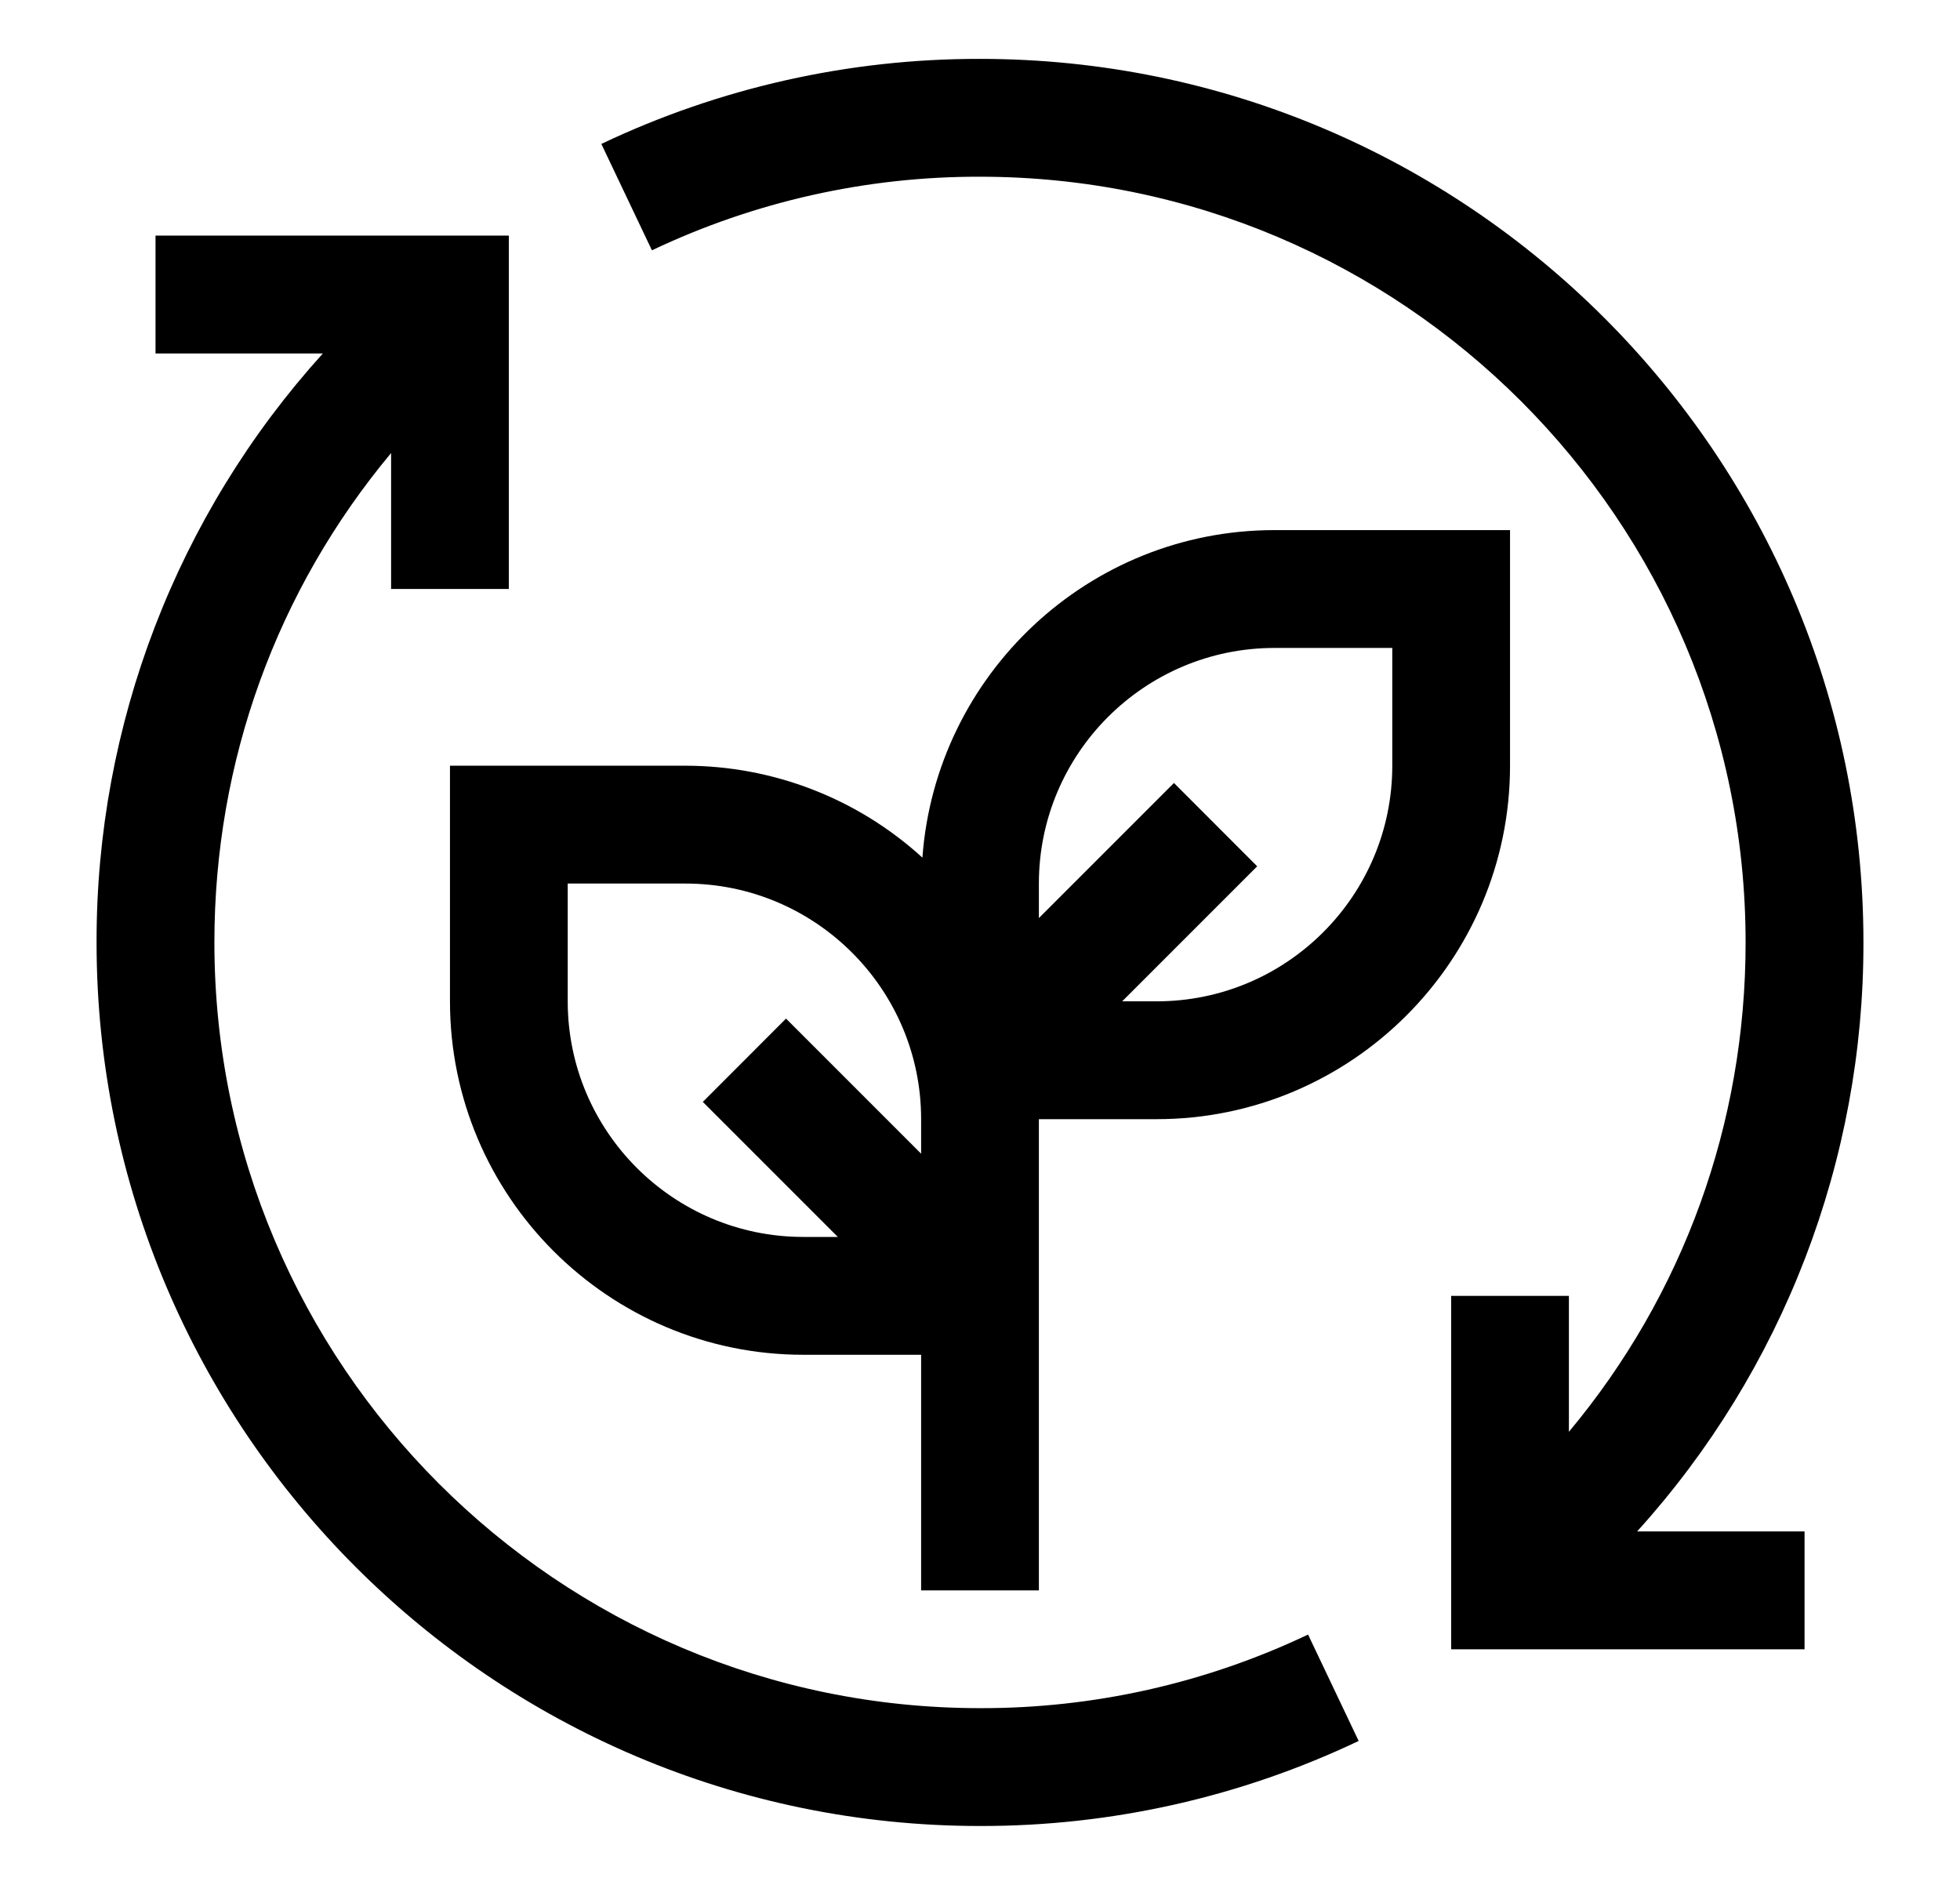 <svg width="26" height="25" viewBox="0 0 26 25" fill="none" xmlns="http://www.w3.org/2000/svg">
<path d="M17.352 21.68C15.992 22.326 14.505 22.66 13 22.656C7.4 22.656 2.844 18.1 2.844 12.5C2.844 10.098 3.67 7.829 5.188 6.009V7.812H6.75V3.125H2.063V4.688H4.283C2.346 6.828 1.276 9.613 1.281 12.5C1.281 18.962 6.538 24.219 13 24.219C14.738 24.222 16.454 23.837 18.023 23.091L17.352 21.68Z" fill="black"/>
<path d="M16.906 7.031C14.438 7.031 12.413 8.951 12.236 11.375C11.377 10.591 10.256 10.157 9.094 10.156H5.969V13.281C5.969 15.866 8.072 17.969 10.656 17.969H12.219V21.094H13.781V14.844H15.344C17.928 14.844 20.031 12.741 20.031 10.156V7.031H16.906ZM10.656 16.406C8.933 16.406 7.531 15.005 7.531 13.281V11.719H9.094C10.817 11.719 12.219 13.12 12.219 14.844V15.302L10.427 13.51L9.323 14.615L11.114 16.406H10.656ZM18.469 10.156C18.469 11.88 17.067 13.281 15.344 13.281H14.886L16.677 11.49L15.573 10.385L13.781 12.177V11.719C13.781 9.995 15.183 8.594 16.906 8.594H18.469V10.156Z" fill="black"/>
<path d="M24.719 12.5C24.719 6.038 19.462 0.781 13 0.781C11.262 0.778 9.546 1.163 7.977 1.909L8.648 3.32C10.008 2.674 11.495 2.34 13 2.344C18.6 2.344 23.156 6.9 23.156 12.5C23.156 14.902 22.331 17.171 20.812 18.991V17.188H19.25V21.875H23.938V20.312H21.717C23.654 18.172 24.724 15.387 24.719 12.5Z" fill="black"/>
</svg>
